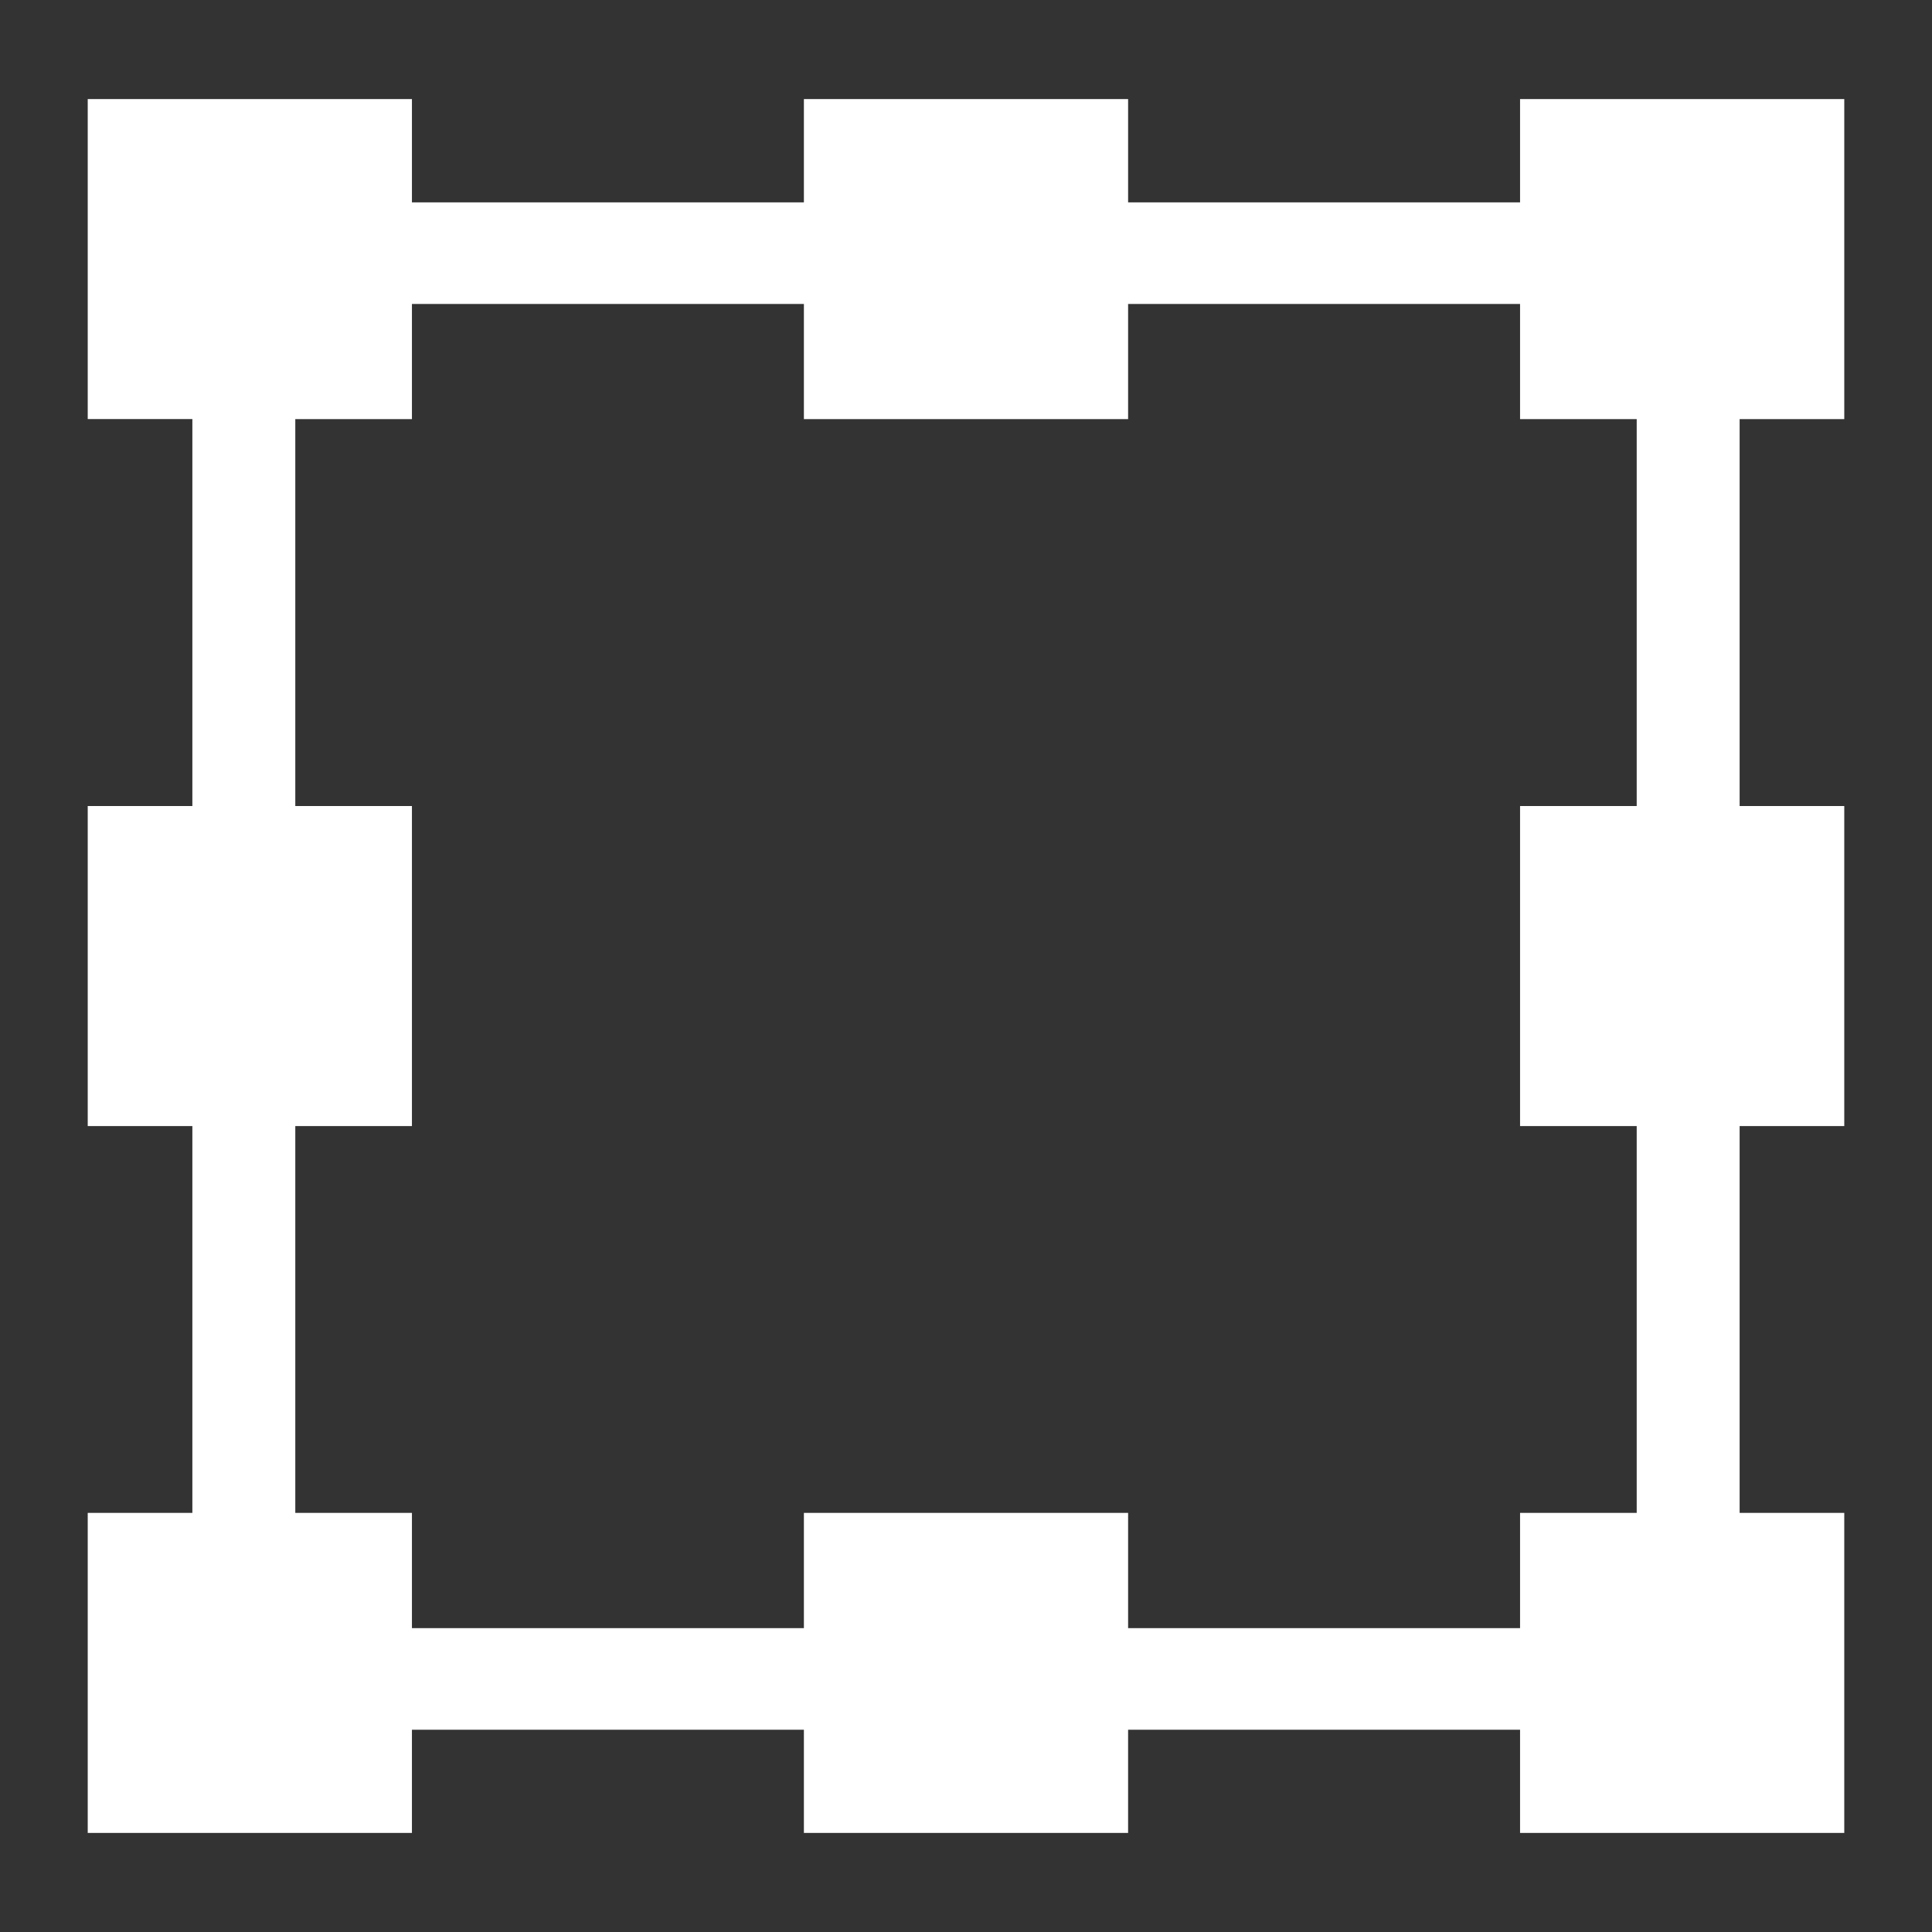 <?xml version="1.0" encoding="utf-8"?>
<!-- Generator: Adobe Illustrator 16.0.0, SVG Export Plug-In . SVG Version: 6.00 Build 0)  -->
<!DOCTYPE svg PUBLIC "-//W3C//DTD SVG 1.1//EN" "http://www.w3.org/Graphics/SVG/1.1/DTD/svg11.dtd">
<svg version="1.1" id="Layer_1" xmlns="http://www.w3.org/2000/svg" xmlns:xlink="http://www.w3.org/1999/xlink" x="0px" y="0px"
	 width="512px" height="512px" viewBox="0 0 512 512" enable-background="new 0 0 512 512" xml:space="preserve">
<rect x="0" y="0" width="512" height="512" fill="#333333" stroke="none"/>
<path fill="#FFFFFF" d="M488.75,111.063V26.25h-85.918v27.374H298.959V26.25h-85.918v27.374H109.167V26.25H23.25v84.813h27.73
	v102.539H23.25v84.814h27.73v102.521H23.25v84.813h85.917v-27.356h103.874v27.356h85.918v-27.356h103.873v27.356h85.918v-84.813
	h-27.73V298.416h27.73v-84.814h-27.73V111.063H488.75z M433.744,213.602h-30.912v84.814h30.912v102.521h-30.912v30.532H298.959
	v-30.532h-85.918v30.532H109.167v-30.532H78.255V298.416h30.912v-84.814H78.255V111.063h30.912V80.548h103.874v30.515h85.918V80.548
	h103.873v30.515h30.912V213.602z"/>
</svg>
